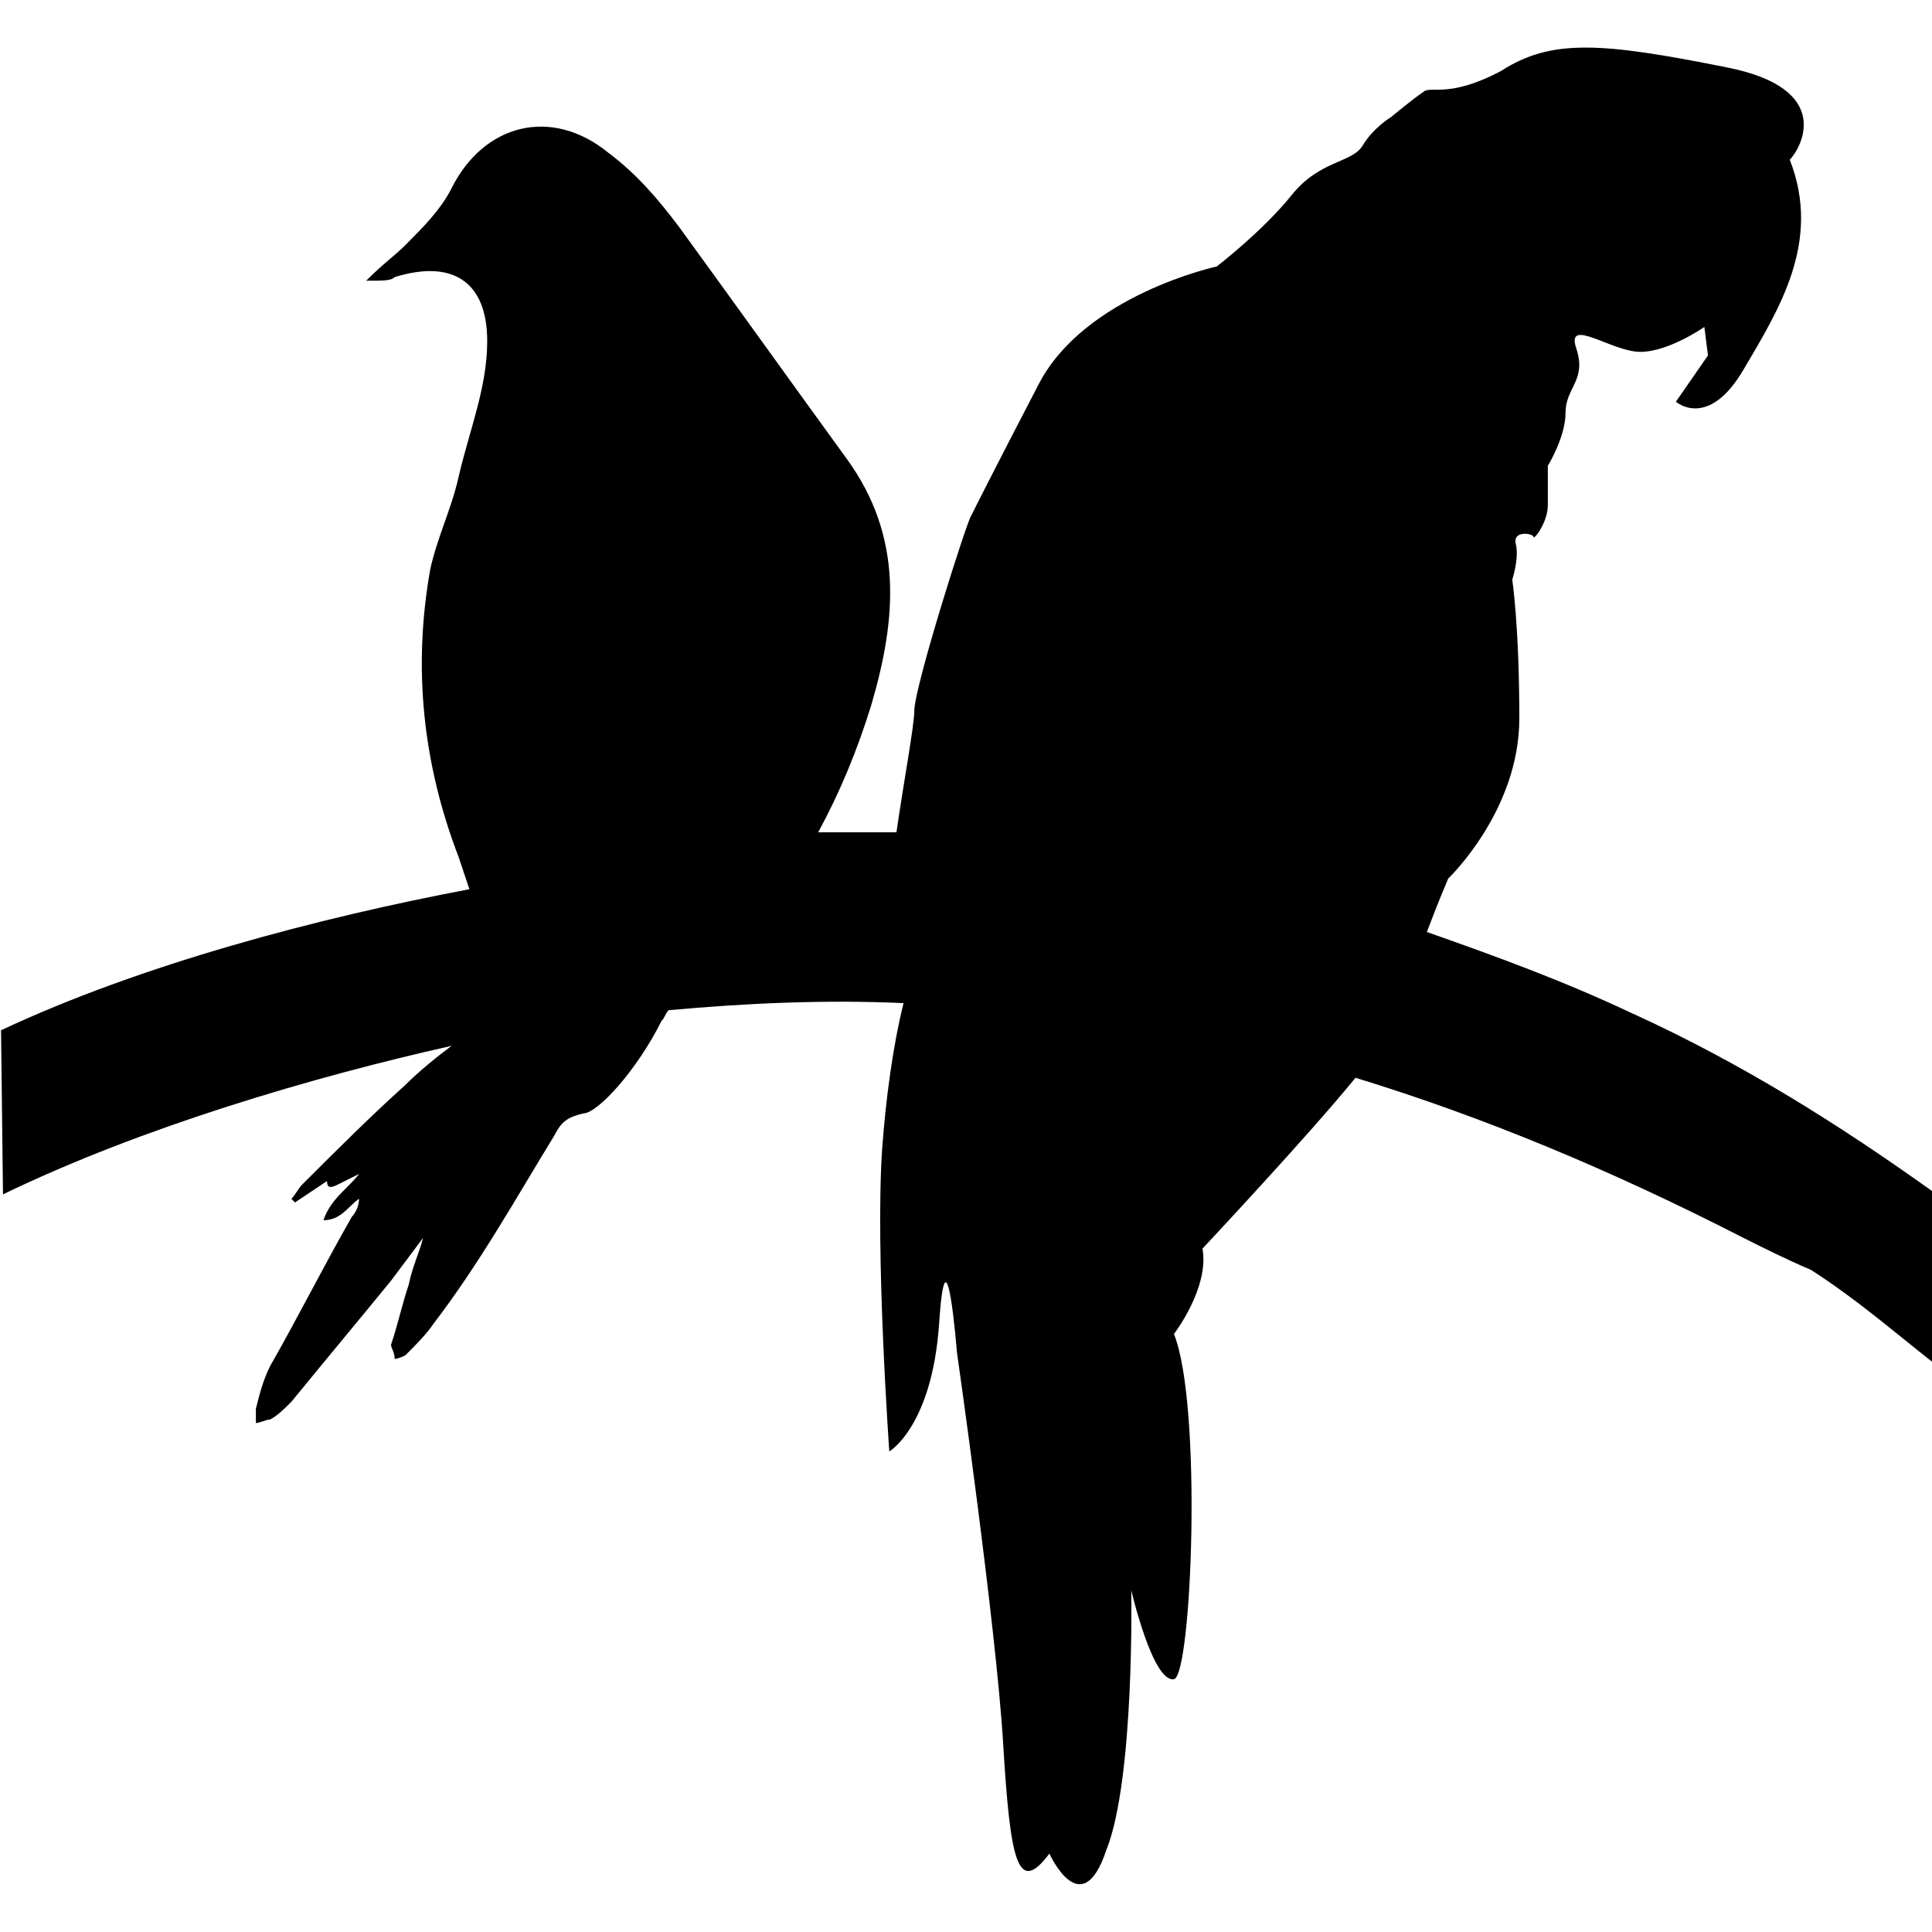 <?xml version="1.0" encoding="UTF-8"?>
<svg id="Capa_1" xmlns="http://www.w3.org/2000/svg" version="1.1" viewBox="0 0 500 500">
  <!-- Generator: Adobe Illustrator 29.4.0, SVG Export Plug-In . SVG Version: 2.1.0 Build 152)  -->
  <path d="M422.69,262.39c-17.51-8.3-35.01-14.73-53.42-21.19,2.76-7.37,5.52-13.82,5.52-13.82,0,0,18.41-17.5,18.41-41.45s-1.83-35.92-1.83-35.92c0,0,1.83-5.52.92-9.2-.92-3.69,4.59-2.76,4.59-1.85s3.7-3.69,3.7-8.3v-10.13s4.59-7.37,4.59-13.81,5.54-8.3,2.76-16.58c-2.76-8.28,9.21.92,16.58.92s16.58-6.44,16.58-6.44l.93,7.37-8.3,11.97s8.3,7.37,17.5-8.3c9.21-15.65,20.27-33.15,11.97-54.33,2.76-2.76,11.97-18.43-16.58-23.95-32.23-6.45-45.12-7.37-58.03.92-13.81,7.37-18.41,3.69-20.26,5.53-2.76,1.83-8.28,6.44-8.28,6.44,0,0-4.61,2.76-7.37,7.37-2.76,4.61-11.06,3.69-18.43,12.89-7.37,9.21-19.34,18.43-19.34,18.43,0,0-34.08,7.37-46.05,30.4-11.97,23.02-16.58,32.23-17.5,34.08-.93.92-14.74,44.21-14.74,50.64,0,3.69-2.76,18.43-4.61,31.32h-20.26c5.52-10.13,10.13-21.17,13.81-33.15,6.45-22.1,8.3-43.29-6.44-63.55-14.73-20.27-28.55-39.61-43.29-59.87-5.54-7.37-11.06-13.82-18.43-19.34-14.74-11.97-32.23-7.37-40.52,9.21-2.77,5.52-7.38,10.13-11.97,14.74-2.76,2.76-5.54,4.61-10.14,9.21,4.61,0,6.45,0,7.38-.93,14.74-4.59,23.95.93,23.95,16.58,0,11.97-4.61,23.03-7.38,35.01-1.83,8.28-5.52,15.65-7.35,23.95-4.61,25.78-1.86,50.65,7.35,74.59.93,2.76,1.85,5.52,2.77,8.28-39.02,7.37-84.9,19.45-121.21,36.5l.5,42.47c35.99-17.41,80.3-30.41,116.1-38.44-3.69,2.76-8.3,6.45-11.97,10.13-9.21,8.3-17.5,16.58-26.71,25.79-.93.92-1.84,2.76-2.77,3.68l.93.93c2.76-1.85,5.52-3.69,8.28-5.54,0,1.85.93,1.85,2.77.93,1.83-.93,3.68-1.85,5.52-2.76-2.76,3.68-7.37,6.44-9.21,11.97,4.61,0,6.45-3.69,9.21-5.54,0,1.85-.92,3.69-1.84,4.61-7.37,12.9-13.82,25.79-21.17,38.68-1.85,3.69-2.77,7.37-3.69,11.06v3.68c.92,0,2.76-.92,3.69-.92,1.83-.93,3.68-2.76,5.52-4.61,8.28-10.13,17.5-21.19,25.78-31.32,2.76-3.68,5.54-7.37,8.28-11.06-.92,3.69-2.75,7.38-3.68,11.99-1.84,5.52-2.76,10.13-4.61,15.65,0,.92.93,1.85.93,3.68.92,0,2.76-.92,2.76-.92,2.76-2.76,5.52-5.52,7.37-8.28,11.97-15.66,21.17-32.25,31.32-48.81,1.83-3.69,3.68-4.61,7.37-5.53,3.68,0,13.81-11.05,20.26-23.95.92-.92.92-1.83,1.84-2.76,20.26-1.83,40.52-2.76,60.79-1.83-2.76,11.05-4.61,24.86-5.54,37.75-1.83,26.71,1.85,78.28,1.85,78.28,0,0,11.06-6.44,12.9-33.15,1.83-27.64,4.59,7.37,4.59,7.37,0,0,10.14,70.92,11.97,101.3,1.84,30.4,3.69,39.61,11.97,28.55,0,0,8.3,18.43,14.74-.92,7.37-18.43,6.45-67.24,6.45-67.24,0,0,5.54,23.95,11.05,23.03,4.62-.93,7.38-70.93,0-89.34,0,0,9.21-11.97,7.38-22.1,0,0,27.63-29.47,39.6-44.21,33.14,10.13,66.31,23.95,100.39,41.43,5.52,2.77,11.06,5.54,17.51,8.3,11.65,7.49,20.93,15.57,31.86,24.2v-44.23c-24.85-17.75-49.51-33.27-77.91-46.28Z"/>
</svg>